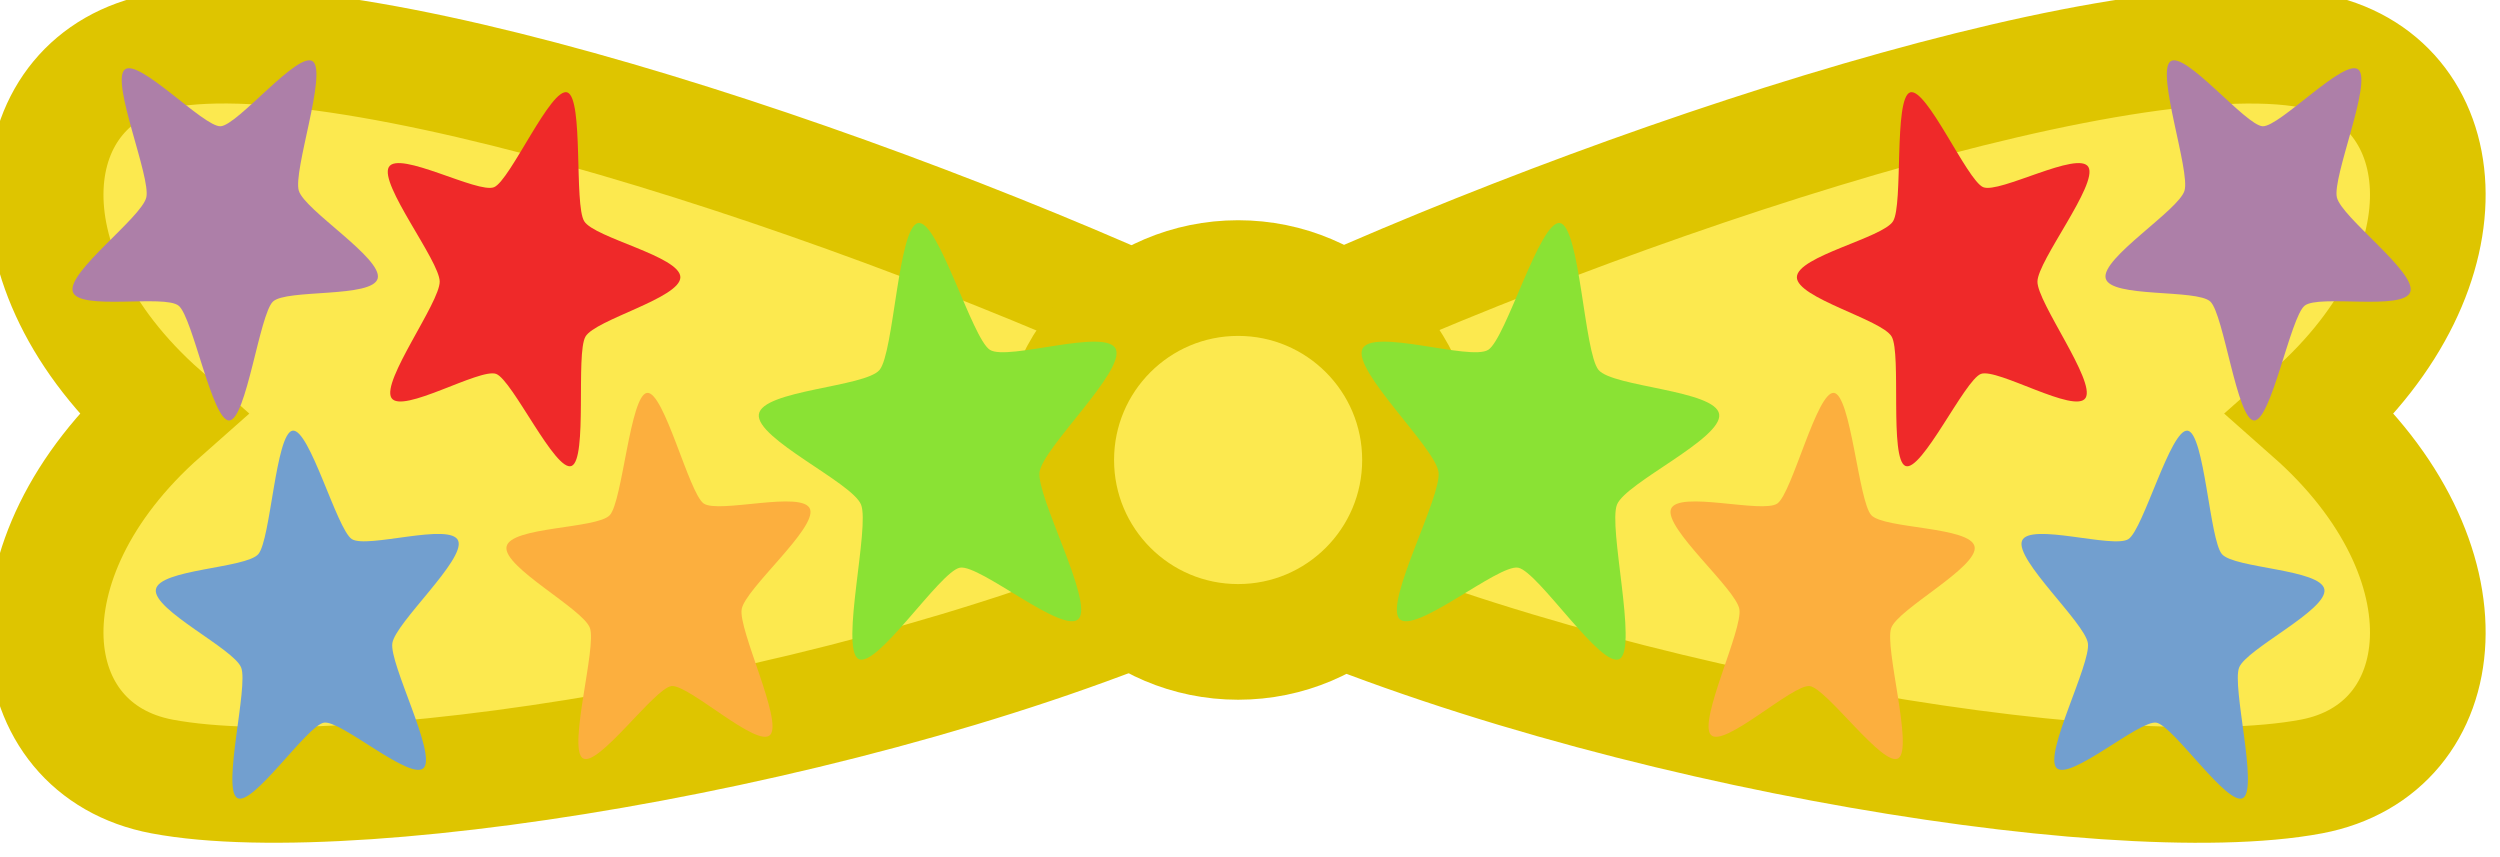 <?xml version="1.0" encoding="UTF-8" standalone="no"?>
<!-- Created with Inkscape (http://www.inkscape.org/) -->

<svg
   xmlns:dc="http://purl.org/dc/elements/1.1/"
   xmlns:cc="http://creativecommons.org/ns#"
   xmlns:rdf="http://www.w3.org/1999/02/22-rdf-syntax-ns#"
   xmlns:svg="http://www.w3.org/2000/svg"
   xmlns="http://www.w3.org/2000/svg"
   xmlns:xlink="http://www.w3.org/1999/xlink"
   xmlns:sodipodi="http://sodipodi.sourceforge.net/DTD/sodipodi-0.dtd"
   xmlns:inkscape="http://www.inkscape.org/namespaces/inkscape"
   width="151.18"
   height="51.828"
   id="svg2"
   version="1.1"
   inkscape:version="0.48.3.1 r9886"
   sodipodi:docname="pajarita.svg">
  <defs
     id="defs4">
    <linearGradient
       gradientTransform="translate(168.813,-92.436)"
       y2="202.929"
       x2="488.726"
       y1="202.929"
       x1="452.133"
       gradientUnits="userSpaceOnUse"
       id="path1930_4_">
      <stop
         id="stop664"
         style="stop-color:#EBF4F7"
         offset="0.006" />
      <stop
         id="stop666"
         style="stop-color:#CFD2E2"
         offset="1" />
    </linearGradient>
    <linearGradient
       gradientTransform="matrix(-1,0,0,1,2199.112,-92.436)"
       y2="235.851"
       x2="1577.519"
       y1="235.851"
       x1="1544.099"
       gradientUnits="userSpaceOnUse"
       id="path1930_5_">
      <stop
         id="stop672"
         style="stop-color:#EBF4F7"
         offset="0.006" />
      <stop
         id="stop674"
         style="stop-color:#CFD2E2"
         offset="1" />
    </linearGradient>
    <linearGradient
       gradientUnits="userSpaceOnUse"
       y2="62.768"
       x2="342.582"
       y1="62.768"
       x1="68.777"
       gradientTransform="scale(0.972,1.029)"
       id="linearGradientOrangeLightToMedium-36">
      <stop
         style="stop-color:#fcaf3e;stop-opacity:1;"
         offset="0"
         id="stop2644-58" />
      <stop
         style="stop-color:#f57900;stop-opacity:1;"
         offset="1"
         id="stop2646-08" />
    </linearGradient>
    <linearGradient
       id="linearGradientOrangeLightToMedium-8-4">
      <stop
         style="stop-color:#fcaf3e;stop-opacity:1;"
         offset="0"
         id="stop2644-6-0" />
      <stop
         style="stop-color:#f57900;stop-opacity:1;"
         offset="1"
         id="stop2646-0-42" />
    </linearGradient>
    <linearGradient
       id="linearGradient2642-8">
      <stop
         style="stop-color:#f0dad4;stop-opacity:1;"
         offset="0"
         id="stop2644-5-82" />
      <stop
         style="stop-color:#e4b8ad;stop-opacity:1;"
         offset="1"
         id="stop2646-9-03" />
    </linearGradient>
    <linearGradient
       id="linearGradient2642-4-7">
      <stop
         style="stop-color:#f0dad4;stop-opacity:1;"
         offset="0"
         id="stop2644-0-32" />
      <stop
         style="stop-color:#e4b8ad;stop-opacity:1;"
         offset="1"
         id="stop2646-5-3" />
    </linearGradient>
    <linearGradient
       x1="143.591"
       y1="374.67"
       x2="186.807"
       y2="425.33"
       id="linearGradient3147-2"
       xlink:href="#linearGradient2642-6-1"
       gradientUnits="userSpaceOnUse" />
    <linearGradient
       id="linearGradient2642-6-1">
      <stop
         style="stop-color:#f0dad4;stop-opacity:1"
         offset="0"
         id="stop2644-3-08" />
      <stop
         style="stop-color:#e4b8ad;stop-opacity:1"
         offset="1"
         id="stop2646-96-18" />
    </linearGradient>
    <linearGradient
       x1="143.591"
       y1="374.67"
       x2="186.807"
       y2="425.33"
       id="linearGradient3147-9-38"
       xlink:href="#linearGradient2642-9-0"
       gradientUnits="userSpaceOnUse" />
    <linearGradient
       id="linearGradient2642-9-0">
      <stop
         style="stop-color:#f0dad4;stop-opacity:1"
         offset="0"
         id="stop2644-4-5" />
      <stop
         style="stop-color:#e4b8ad;stop-opacity:1"
         offset="1"
         id="stop2646-6-9" />
    </linearGradient>
    <linearGradient
       x1="225.898"
       y1="255.124"
       x2="351.578"
       y2="393.515"
       id="linearGradient4671-7"
       xlink:href="#linearGradient2642-1-8"
       gradientUnits="userSpaceOnUse"
       gradientTransform="matrix(0.344,0,0,0.474,85.384,288.032)" />
    <linearGradient
       id="linearGradient2642-1-8">
      <stop
         style="stop-color:#f0dad4;stop-opacity:1"
         offset="0"
         id="stop2644-06-6" />
      <stop
         style="stop-color:#e4b8ad;stop-opacity:1"
         offset="1"
         id="stop2646-4-72" />
    </linearGradient>
    <linearGradient
       id="linearGradient4108">
      <stop
         id="stop4110"
         offset="0"
         style="stop-color:#fce94f;stop-opacity:1;" />
      <stop
         id="stop4112"
         offset="1"
         style="stop-color:#edd400;stop-opacity:1;" />
    </linearGradient>
    <linearGradient
       id="linearGradient4136">
      <stop
         id="stop4138"
         offset="0"
         style="stop-color:#555753;stop-opacity:1;" />
      <stop
         id="stop4140"
         offset="1"
         style="stop-color:#2e3436;stop-opacity:1;" />
    </linearGradient>
    <linearGradient
       id="linearGradient8137">
      <stop
         id="stop8139"
         offset="0"
         style="stop-color:#fce94f;stop-opacity:1;" />
      <stop
         id="stop8141"
         offset="1"
         style="stop-color:#edd400;stop-opacity:1;" />
    </linearGradient>
    <linearGradient
       id="linearGradient8144">
      <stop
         id="stop8146"
         offset="0"
         style="stop-color:#555753;stop-opacity:1;" />
      <stop
         id="stop8148"
         offset="1"
         style="stop-color:#2e3436;stop-opacity:1;" />
    </linearGradient>
    <linearGradient
       id="linearGradient3426">
      <stop
         id="stop3428"
         offset="0"
         style="stop-color:#edd400;stop-opacity:1;" />
      <stop
         id="stop3430"
         offset="1"
         style="stop-color:#fce94f;stop-opacity:1;" />
    </linearGradient>
    <linearGradient
       id="linearGradient11639">
      <stop
         id="stop11641"
         offset="0"
         style="stop-color:#edd400;stop-opacity:1;" />
      <stop
         id="stop11643"
         offset="1"
         style="stop-color:#fce94f;stop-opacity:1;" />
    </linearGradient>
    <linearGradient
       id="linearGradient8703-0">
      <stop
         style="stop-color:#a40000;stop-opacity:1;"
         offset="0"
         id="stop8705-5" />
      <stop
         style="stop-color:#cc0000;stop-opacity:1;"
         offset="1"
         id="stop8707-5" />
    </linearGradient>
    <linearGradient
       id="linearGradient25384">
      <stop
         style="stop-color:#a40000;stop-opacity:1;"
         offset="0"
         id="stop25386" />
      <stop
         style="stop-color:#cc0000;stop-opacity:1;"
         offset="1"
         id="stop25388" />
    </linearGradient>
    <linearGradient
       inkscape:collect="always"
       xlink:href="#linearGradient7724-4"
       id="linearGradient7730-3"
       x1="138.272"
       y1="972.674"
       x2="196.997"
       y2="972.674"
       gradientUnits="userSpaceOnUse"
       gradientTransform="matrix(0.481,0,0,0.481,44.26,712.793)" />
    <linearGradient
       id="linearGradient7724-4">
      <stop
         style="stop-color:#cc0000;stop-opacity:1;"
         offset="0"
         id="stop7726-1" />
      <stop
         style="stop-color:#ef2929;stop-opacity:1;"
         offset="1"
         id="stop7728-53" />
    </linearGradient>
    <linearGradient
       id="linearGradient32272">
      <stop
         style="stop-color:#cc0000;stop-opacity:1;"
         offset="0"
         id="stop32274" />
      <stop
         style="stop-color:#ef2929;stop-opacity:1;"
         offset="1"
         id="stop32276" />
    </linearGradient>
    <linearGradient
       id="linearGradient32279">
      <stop
         style="stop-color:#cc0000;stop-opacity:1;"
         offset="0"
         id="stop32281" />
      <stop
         style="stop-color:#ef2929;stop-opacity:1;"
         offset="1"
         id="stop32283" />
    </linearGradient>
    <linearGradient
       id="linearGradient32286">
      <stop
         style="stop-color:#cc0000;stop-opacity:1;"
         offset="0"
         id="stop32288" />
      <stop
         style="stop-color:#ef2929;stop-opacity:1;"
         offset="1"
         id="stop32290" />
    </linearGradient>
    <linearGradient
       id="linearGradient32293">
      <stop
         style="stop-color:#cc0000;stop-opacity:1;"
         offset="0"
         id="stop32295" />
      <stop
         style="stop-color:#ef2929;stop-opacity:1;"
         offset="1"
         id="stop32297" />
    </linearGradient>
    <linearGradient
       id="linearGradient32300">
      <stop
         style="stop-color:#cc0000;stop-opacity:1;"
         offset="0"
         id="stop32302" />
      <stop
         style="stop-color:#ef2929;stop-opacity:1;"
         offset="1"
         id="stop32304" />
    </linearGradient>
    <linearGradient
       id="linearGradient32307">
      <stop
         style="stop-color:#cc0000;stop-opacity:1;"
         offset="0"
         id="stop32309" />
      <stop
         style="stop-color:#ef2929;stop-opacity:1;"
         offset="1"
         id="stop32311" />
    </linearGradient>
    <linearGradient
       id="linearGradient32314">
      <stop
         style="stop-color:#cc0000;stop-opacity:1;"
         offset="0"
         id="stop32316" />
      <stop
         style="stop-color:#ef2929;stop-opacity:1;"
         offset="1"
         id="stop32318" />
    </linearGradient>
    <linearGradient
       id="linearGradient32321">
      <stop
         style="stop-color:#cc0000;stop-opacity:1;"
         offset="0"
         id="stop32323" />
      <stop
         style="stop-color:#ef2929;stop-opacity:1;"
         offset="1"
         id="stop32325" />
    </linearGradient>
  </defs>
  <sodipodi:namedview
     id="base"
     pagecolor="#ffffff"
     bordercolor="#666666"
     borderopacity="1.0"
     inkscape:pageopacity="0.0"
     inkscape:pageshadow="2"
     inkscape:zoom="1"
     inkscape:cx="75.583832"
     inkscape:cy="25.918573"
     inkscape:document-units="px"
     inkscape:current-layer="layer1"
     showgrid="false"
     fit-margin-top="0"
     fit-margin-left="0"
     fit-margin-right="0"
     fit-margin-bottom="0"
     inkscape:window-width="552"
     inkscape:window-height="752"
     inkscape:window-x="65"
     inkscape:window-y="24"
     inkscape:window-maximized="0" />
  <g
     inkscape:label="Capa 1"
     inkscape:groupmode="layer"
     id="layer1"
     transform="translate(-274.416,-506.453)">
    <g
       transform="translate(-225.928,-341.044)"
       inkscape:label="Layer 1"
       id="layer1-43">
      <g
         inkscape:export-ydpi="90"
         inkscape:export-xdpi="90"
         id="g6846-9">
        <g
           inkscape:label="Capa 1"
           id="layer1-4-1"
           transform="translate(608.292,-216.818)">
          <g
             inkscape:label="Capa 1"
             id="layer1-0-9"
             transform="translate(-464.268,9.261)">
            <g
               transform="matrix(2,0,0,2,-125.031,-1240.877)"
               id="g7230-8">
              <g
                 inkscape:label="Capa 1"
                 id="layer1-5-7"
                 transform="matrix(0.5,0,0,0.5,198.035,723.129)">
                <g
                   id="g3815-2">
                  <g
                     inkscape:label="Capa 1"
                     id="layer1-8-9"
                     transform="translate(-509.473,-858.014)">
                    <g
                       id="g4403-2">
                      <g
                         id="g5615-8">
                        <g
                           inkscape:label="Capa 1"
                           id="layer1-9-3"
                           transform="translate(34.81,624.88)">
                          <g
                             id="g4728-0"
                             transform="matrix(0.864,0,0,0.759,-6.641,551.71)">
                            <g
                               inkscape:label="Capa 1"
                               id="layer1-42-5"
                               transform="matrix(1.158,0,0,1.317,-36.133,-705.635)">
                              <g
                                 id="g5224-9"
                                 transform="matrix(0.883,0,0,0.709,43.988,438.133)">
                                <g
                                   inkscape:label="Capa 1"
                                   id="layer1-02-7"
                                   transform="matrix(1.132,0,0,1.41,58.463,-691.188)">
                                <g
                                   id="g5286-6"
                                   transform="matrix(1.127,0,0,1.127,-48.449,-93.35)">
                                <g
                                   inkscape:label="Layer 1"
                                   id="layer1-7-4"
                                   transform="matrix(0.887,0,0,0.887,15.022,628.394)">
                                <g
                                   id="g5030-5"
                                   transform="matrix(1.571,0,0,1.555,-182.983,-134.013)">
                                <g
                                   inkscape:label="Capa 1"
                                   id="layer1-72-0"
                                   transform="matrix(0.636,0,0,0.643,66.224,-101.47)">
                                <g
                                   transform="translate(66.412,232.197)"
                                   id="layer1-06-8"
                                   inkscape:label="Layer 1">
                                <g
                                   inkscape:label="Capa 1"
                                   id="layer1-85-1"
                                   transform="translate(-63.981,-142.781)">
                                <g
                                   id="g11416-9">
                                <g
                                   id="layer1-1-2"
                                   inkscape:label="Layer 1"
                                   transform="translate(-1051.806,-2761.374)">
                                <g
                                   id="g12903-5">
                                <g
                                   transform="matrix(2,0,0,2,-1689.5,-3023.5)"
                                   id="g12881-3">
                                <g
                                   id="layer1-41-8"
                                   inkscape:label="Layer 1"
                                   transform="matrix(0.5,0,0,0.5,1445.677,3035.691)">
                                <g
                                   id="g36550-7"
                                   transform="matrix(1.58,0,0,1.578,-185.788,-139.125)">
                                <g
                                   transform="matrix(0.633,0,0,0.634,253.987,172.73)"
                                   id="g16139-3">
                                <g
                                   transform="translate(115.981,-61.016)"
                                   inkscape:label="Layer 1"
                                   id="layer1-46">
                                <path
                                   inkscape:connector-curvature="0"
                                   sodipodi:nodetypes="cscscscss"
                                   d="m 204.167,369.733 c 19.705,-9.533 52.849,-20.846 65.025,-18.55 8.69,1.639 10.062,13.075 0,21.962 10.062,8.888 8.69,20.323 0,21.962 -12.154,2.292 -45.158,-3.297 -65.061,-12.816 -19.924,9.544 -52.951,15.098 -65.053,12.816 -8.69,-1.639 -10.062,-13.075 0,-21.962 -10.062,-8.888 -8.69,-20.323 0,-21.962 12.254,-2.311 45.42,9.017 65.09,18.55 z"
                                   style="fill:#fce94f;fill-rule:evenodd;stroke:none"
                                   id="path6815" />
                                <path
                                   inkscape:connector-curvature="0"
                                   id="path2908"
                                   style="fill:none;stroke:#dec500;stroke-width:7;stroke-linecap:butt;stroke-linejoin:miter;stroke-miterlimit:4;stroke-opacity:1;stroke-dasharray:none"
                                   d="m 204.167,369.733 c 19.705,-9.533 52.849,-20.846 65.025,-18.55 8.69,1.639 10.062,13.075 0,21.962 10.062,8.888 8.69,20.323 0,21.962 -12.154,2.292 -45.158,-3.297 -65.061,-12.816 -19.924,9.544 -52.951,15.098 -65.053,12.816 -8.69,-1.639 -10.062,-13.075 0,-21.962 -10.062,-8.888 -8.69,-20.323 0,-21.962 12.254,-2.311 45.42,9.017 65.09,18.55 z"
                                   sodipodi:nodetypes="cscscscss" />
                                <path
                                   sodipodi:type="arc"
                                   style="fill:#fce94f;fill-opacity:1;stroke:#dec500;stroke-width:4.487;stroke-miterlimit:4;stroke-opacity:1;stroke-dasharray:none"
                                   id="path2922"
                                   sodipodi:cx="203.37674"
                                   sodipodi:cy="377.11743"
                                   sodipodi:rx="7.0572371"
                                   sodipodi:ry="7.0572371"
                                   d="m 210.434,377.117 c 0,3.898 -3.16,7.057 -7.057,7.057 -3.898,0 -7.057,-3.16 -7.057,-7.057 0,-3.898 3.16,-7.057 7.057,-7.057 3.898,0 7.057,3.16 7.057,7.057 z"
                                   transform="matrix(1.56,0,0,1.56,-113.049,-212.349)" />
                                <path
                                   sodipodi:type="star"
                                   style="fill:#ad7fa8;fill-opacity:1;stroke:none;display:inline"
                                   id="path4866"
                                   sodipodi:sides="5"
                                   sodipodi:cx="180.66527"
                                   sodipodi:cy="416.16748"
                                   sodipodi:r1="16.297318"
                                   sodipodi:r2="8.1486588"
                                   sodipodi:arg1="0.52359878"
                                   sodipodi:arg2="1.1519173"
                                   inkscape:flatsided="false"
                                   inkscape:rounded="0.16"
                                   inkscape:randomized="0"
                                   d="m 194.779,424.316 c -0.866,1.5 -9.218,-1.409 -10.8,-0.704 -1.582,0.704 -5.009,8.857 -6.703,8.497 -1.694,-0.36 -1.509,-9.202 -2.667,-10.489 -1.159,-1.287 -9.971,-2.027 -10.152,-3.749 -0.181,-1.722 8.285,-4.278 9.151,-5.778 0.866,-1.5 -1.154,-10.11 0.428,-10.814 1.582,-0.704 6.629,6.558 8.323,6.918 1.694,0.36 9.258,-4.221 10.417,-2.934 1.159,1.287 -4.188,8.331 -4.007,10.053 0.181,1.722 6.876,7.501 6.01,9 z"
                                   transform="matrix(0.578,-0.177,0.145,0.707,-21.969,99.44)" />
                                <path
                                   transform="matrix(0.512,-0.374,0.305,0.626,-58.686,172.115)"
                                   d="m 194.779,424.316 c -0.866,1.5 -9.218,-1.409 -10.8,-0.704 -1.582,0.704 -5.009,8.857 -6.703,8.497 -1.694,-0.36 -1.509,-9.202 -2.667,-10.489 -1.159,-1.287 -9.971,-2.027 -10.152,-3.749 -0.181,-1.722 8.285,-4.278 9.151,-5.778 0.866,-1.5 -1.154,-10.11 0.428,-10.814 1.582,-0.704 6.629,6.558 8.323,6.918 1.694,0.36 9.258,-4.221 10.417,-2.934 1.159,1.287 -4.188,8.331 -4.007,10.053 0.181,1.722 6.876,7.501 6.01,9 z"
                                   inkscape:randomized="0"
                                   inkscape:rounded="0.16"
                                   inkscape:flatsided="false"
                                   sodipodi:arg2="1.1519173"
                                   sodipodi:arg1="0.52359878"
                                   sodipodi:r2="8.1486588"
                                   sodipodi:r1="16.297318"
                                   sodipodi:cy="416.16748"
                                   sodipodi:cx="180.66527"
                                   sodipodi:sides="5"
                                   id="path5840"
                                   style="fill:#ef2929;fill-opacity:1;stroke:none;display:inline"
                                   sodipodi:type="star" />
                                <path
                                   sodipodi:type="star"
                                   style="fill:#729fcf;fill-opacity:1;stroke:none;display:inline"
                                   id="path5842"
                                   sodipodi:sides="5"
                                   sodipodi:cx="180.66527"
                                   sodipodi:cy="416.16748"
                                   sodipodi:r1="16.297318"
                                   sodipodi:r2="8.1486588"
                                   sodipodi:arg1="0.52359878"
                                   sodipodi:arg2="1.1519173"
                                   inkscape:flatsided="false"
                                   inkscape:rounded="0.16"
                                   inkscape:randomized="0"
                                   d="m 194.779,424.316 c -0.866,1.5 -9.218,-1.409 -10.8,-0.704 -1.582,0.704 -5.009,8.857 -6.703,8.497 -1.694,-0.36 -1.509,-9.202 -2.667,-10.489 -1.159,-1.287 -9.971,-2.027 -10.152,-3.749 -0.181,-1.722 8.285,-4.278 9.151,-5.778 0.866,-1.5 -1.154,-10.11 0.428,-10.814 1.582,-0.704 6.629,6.558 8.323,6.918 1.694,0.36 9.258,-4.221 10.417,-2.934 1.159,1.287 -4.188,8.331 -4.007,10.053 0.181,1.722 6.876,7.501 6.01,9 z"
                                   transform="matrix(0.571,0.207,-0.169,0.699,115.424,57.66)" />
                                <path
                                   transform="matrix(0.566,0.228,-0.186,0.693,144.575,54.126)"
                                   d="m 194.779,424.316 c -0.866,1.5 -9.218,-1.409 -10.8,-0.704 -1.582,0.704 -5.009,8.857 -6.703,8.497 -1.694,-0.36 -1.509,-9.202 -2.667,-10.489 -1.159,-1.287 -9.971,-2.027 -10.152,-3.749 -0.181,-1.722 8.285,-4.278 9.151,-5.778 0.866,-1.5 -1.154,-10.11 0.428,-10.814 1.582,-0.704 6.629,6.558 8.323,6.918 1.694,0.36 9.258,-4.221 10.417,-2.934 1.159,1.287 -4.188,8.331 -4.007,10.053 0.181,1.722 6.876,7.501 6.01,9 z"
                                   inkscape:randomized="0"
                                   inkscape:rounded="0.16"
                                   inkscape:flatsided="false"
                                   sodipodi:arg2="1.1519173"
                                   sodipodi:arg1="0.52359878"
                                   sodipodi:r2="8.1486588"
                                   sodipodi:r1="16.297318"
                                   sodipodi:cy="416.16748"
                                   sodipodi:cx="180.66527"
                                   sodipodi:sides="5"
                                   id="path5844"
                                   style="fill:#fcaf3e;fill-opacity:1;stroke:none;display:inline"
                                   sodipodi:type="star" />
                                <path
                                   sodipodi:type="star"
                                   style="fill:#8ae234;fill-opacity:1;stroke:none;display:inline"
                                   id="path8755"
                                   sodipodi:sides="5"
                                   sodipodi:cx="180.66527"
                                   sodipodi:cy="416.16748"
                                   sodipodi:r1="16.297318"
                                   sodipodi:r2="8.1486588"
                                   sodipodi:arg1="0.52359878"
                                   sodipodi:arg2="1.1519173"
                                   inkscape:flatsided="false"
                                   inkscape:rounded="0.16"
                                   inkscape:randomized="0"
                                   d="m 194.779,424.316 c -0.866,1.5 -9.218,-1.409 -10.8,-0.704 -1.582,0.704 -5.009,8.857 -6.703,8.497 -1.694,-0.36 -1.509,-9.202 -2.667,-10.489 -1.159,-1.287 -9.971,-2.027 -10.152,-3.749 -0.181,-1.722 8.285,-4.278 9.151,-5.778 0.866,-1.5 -1.154,-10.11 0.428,-10.814 1.582,-0.704 6.629,6.558 8.323,6.918 1.694,0.36 9.258,-4.221 10.417,-2.934 1.159,1.287 -4.188,8.331 -4.007,10.053 0.181,1.722 6.876,7.501 6.01,9 z"
                                   transform="matrix(0.679,0.231,-0.189,0.831,142.52,-12.05)" />
                                <g
                                   transform="matrix(-0.817,0,0,1,371.3,-1.993)"
                                   id="use8861">
                                <path
                                   sodipodi:type="star"
                                   style="fill:#ad7fa8;fill-opacity:1;stroke:none;display:inline"
                                   id="path5270"
                                   sodipodi:sides="5"
                                   sodipodi:cx="180.66527"
                                   sodipodi:cy="416.16748"
                                   sodipodi:r1="16.297318"
                                   sodipodi:r2="8.1486588"
                                   sodipodi:arg1="0.52359878"
                                   sodipodi:arg2="1.1519173"
                                   inkscape:flatsided="false"
                                   inkscape:rounded="0.16"
                                   inkscape:randomized="0"
                                   d="m 194.779,424.316 c -0.866,1.5 -9.218,-1.409 -10.8,-0.704 -1.582,0.704 -5.009,8.857 -6.703,8.497 -1.694,-0.36 -1.509,-9.202 -2.667,-10.489 -1.159,-1.287 -9.971,-2.027 -10.152,-3.749 -0.181,-1.722 8.285,-4.278 9.151,-5.778 0.866,-1.5 -1.154,-10.11 0.428,-10.814 1.582,-0.704 6.629,6.558 8.323,6.918 1.694,0.36 9.258,-4.221 10.417,-2.934 1.159,1.287 -4.188,8.331 -4.007,10.053 0.181,1.722 6.876,7.501 6.01,9 z"
                                   transform="matrix(0.707,-0.177,0.177,0.707,-72.583,101.433)" />
                                <path
                                   transform="matrix(0.626,-0.374,0.374,0.626,-117.519,174.108)"
                                   d="m 194.779,424.316 c -0.866,1.5 -9.218,-1.409 -10.8,-0.704 -1.582,0.704 -5.009,8.857 -6.703,8.497 -1.694,-0.36 -1.509,-9.202 -2.667,-10.489 -1.159,-1.287 -9.971,-2.027 -10.152,-3.749 -0.181,-1.722 8.285,-4.278 9.151,-5.778 0.866,-1.5 -1.154,-10.11 0.428,-10.814 1.582,-0.704 6.629,6.558 8.323,6.918 1.694,0.36 9.258,-4.221 10.417,-2.934 1.159,1.287 -4.188,8.331 -4.007,10.053 0.181,1.722 6.876,7.501 6.01,9 z"
                                   inkscape:randomized="0"
                                   inkscape:rounded="0.16"
                                   inkscape:flatsided="false"
                                   sodipodi:arg2="1.1519173"
                                   sodipodi:arg1="0.52359878"
                                   sodipodi:r2="8.1486588"
                                   sodipodi:r1="16.297318"
                                   sodipodi:cy="416.16748"
                                   sodipodi:cx="180.66527"
                                   sodipodi:sides="5"
                                   id="path5272"
                                   style="fill:#ef2929;fill-opacity:1;stroke:none;display:inline"
                                   sodipodi:type="star" />
                                <path
                                   sodipodi:type="star"
                                   style="fill:#729fcf;fill-opacity:1;stroke:none;display:inline"
                                   id="path5274"
                                   sodipodi:sides="5"
                                   sodipodi:cx="180.66527"
                                   sodipodi:cy="416.16748"
                                   sodipodi:r1="16.297318"
                                   sodipodi:r2="8.1486588"
                                   sodipodi:arg1="0.52359878"
                                   sodipodi:arg2="1.1519173"
                                   inkscape:flatsided="false"
                                   inkscape:rounded="0.16"
                                   inkscape:randomized="0"
                                   d="m 194.779,424.316 c -0.866,1.5 -9.218,-1.409 -10.8,-0.704 -1.582,0.704 -5.009,8.857 -6.703,8.497 -1.694,-0.36 -1.509,-9.202 -2.667,-10.489 -1.159,-1.287 -9.971,-2.027 -10.152,-3.749 -0.181,-1.722 8.285,-4.278 9.151,-5.778 0.866,-1.5 -1.154,-10.11 0.428,-10.814 1.582,-0.704 6.629,6.558 8.323,6.918 1.694,0.36 9.258,-4.221 10.417,-2.934 1.159,1.287 -4.188,8.331 -4.007,10.053 0.181,1.722 6.876,7.501 6.01,9 z"
                                   transform="matrix(0.699,0.207,-0.207,0.699,95.566,59.654)" />
                                <path
                                   transform="matrix(0.693,0.228,-0.228,0.693,131.243,56.119)"
                                   d="m 194.779,424.316 c -0.866,1.5 -9.218,-1.409 -10.8,-0.704 -1.582,0.704 -5.009,8.857 -6.703,8.497 -1.694,-0.36 -1.509,-9.202 -2.667,-10.489 -1.159,-1.287 -9.971,-2.027 -10.152,-3.749 -0.181,-1.722 8.285,-4.278 9.151,-5.778 0.866,-1.5 -1.154,-10.11 0.428,-10.814 1.582,-0.704 6.629,6.558 8.323,6.918 1.694,0.36 9.258,-4.221 10.417,-2.934 1.159,1.287 -4.188,8.331 -4.007,10.053 0.181,1.722 6.876,7.501 6.01,9 z"
                                   inkscape:randomized="0"
                                   inkscape:rounded="0.16"
                                   inkscape:flatsided="false"
                                   sodipodi:arg2="1.1519173"
                                   sodipodi:arg1="0.52359878"
                                   sodipodi:r2="8.1486588"
                                   sodipodi:r1="16.297318"
                                   sodipodi:cy="416.16748"
                                   sodipodi:cx="180.66527"
                                   sodipodi:sides="5"
                                   id="path5276"
                                   style="fill:#fcaf3e;fill-opacity:1;stroke:none;display:inline"
                                   sodipodi:type="star" />
                                <path
                                   sodipodi:type="star"
                                   style="fill:#8ae234;fill-opacity:1;stroke:none;display:inline"
                                   id="path5278"
                                   sodipodi:sides="5"
                                   sodipodi:cx="180.66527"
                                   sodipodi:cy="416.16748"
                                   sodipodi:r1="16.297318"
                                   sodipodi:r2="8.1486588"
                                   sodipodi:arg1="0.52359878"
                                   sodipodi:arg2="1.1519173"
                                   inkscape:flatsided="false"
                                   inkscape:rounded="0.16"
                                   inkscape:randomized="0"
                                   d="m 194.779,424.316 c -0.866,1.5 -9.218,-1.409 -10.8,-0.704 -1.582,0.704 -5.009,8.857 -6.703,8.497 -1.694,-0.36 -1.509,-9.202 -2.667,-10.489 -1.159,-1.287 -9.971,-2.027 -10.152,-3.749 -0.181,-1.722 8.285,-4.278 9.151,-5.778 0.866,-1.5 -1.154,-10.11 0.428,-10.814 1.582,-0.704 6.629,6.558 8.323,6.918 1.694,0.36 9.258,-4.221 10.417,-2.934 1.159,1.287 -4.188,8.331 -4.007,10.053 0.181,1.722 6.876,7.501 6.01,9 z"
                                   transform="matrix(0.831,0.231,-0.231,0.831,128.727,-10.057)" />
                                </g>
                                </g>
                                </g>
                                </g>
                                </g>
                                </g>
                                </g>
                                </g>
                                </g>
                                </g>
                                </g>
                                </g>
                                </g>
                                </g>
                                </g>
                                </g>
                              </g>
                            </g>
                          </g>
                        </g>
                      </g>
                    </g>
                  </g>
                </g>
              </g>
            </g>
          </g>
        </g>
      </g>
    </g>
  </g>
</svg>
